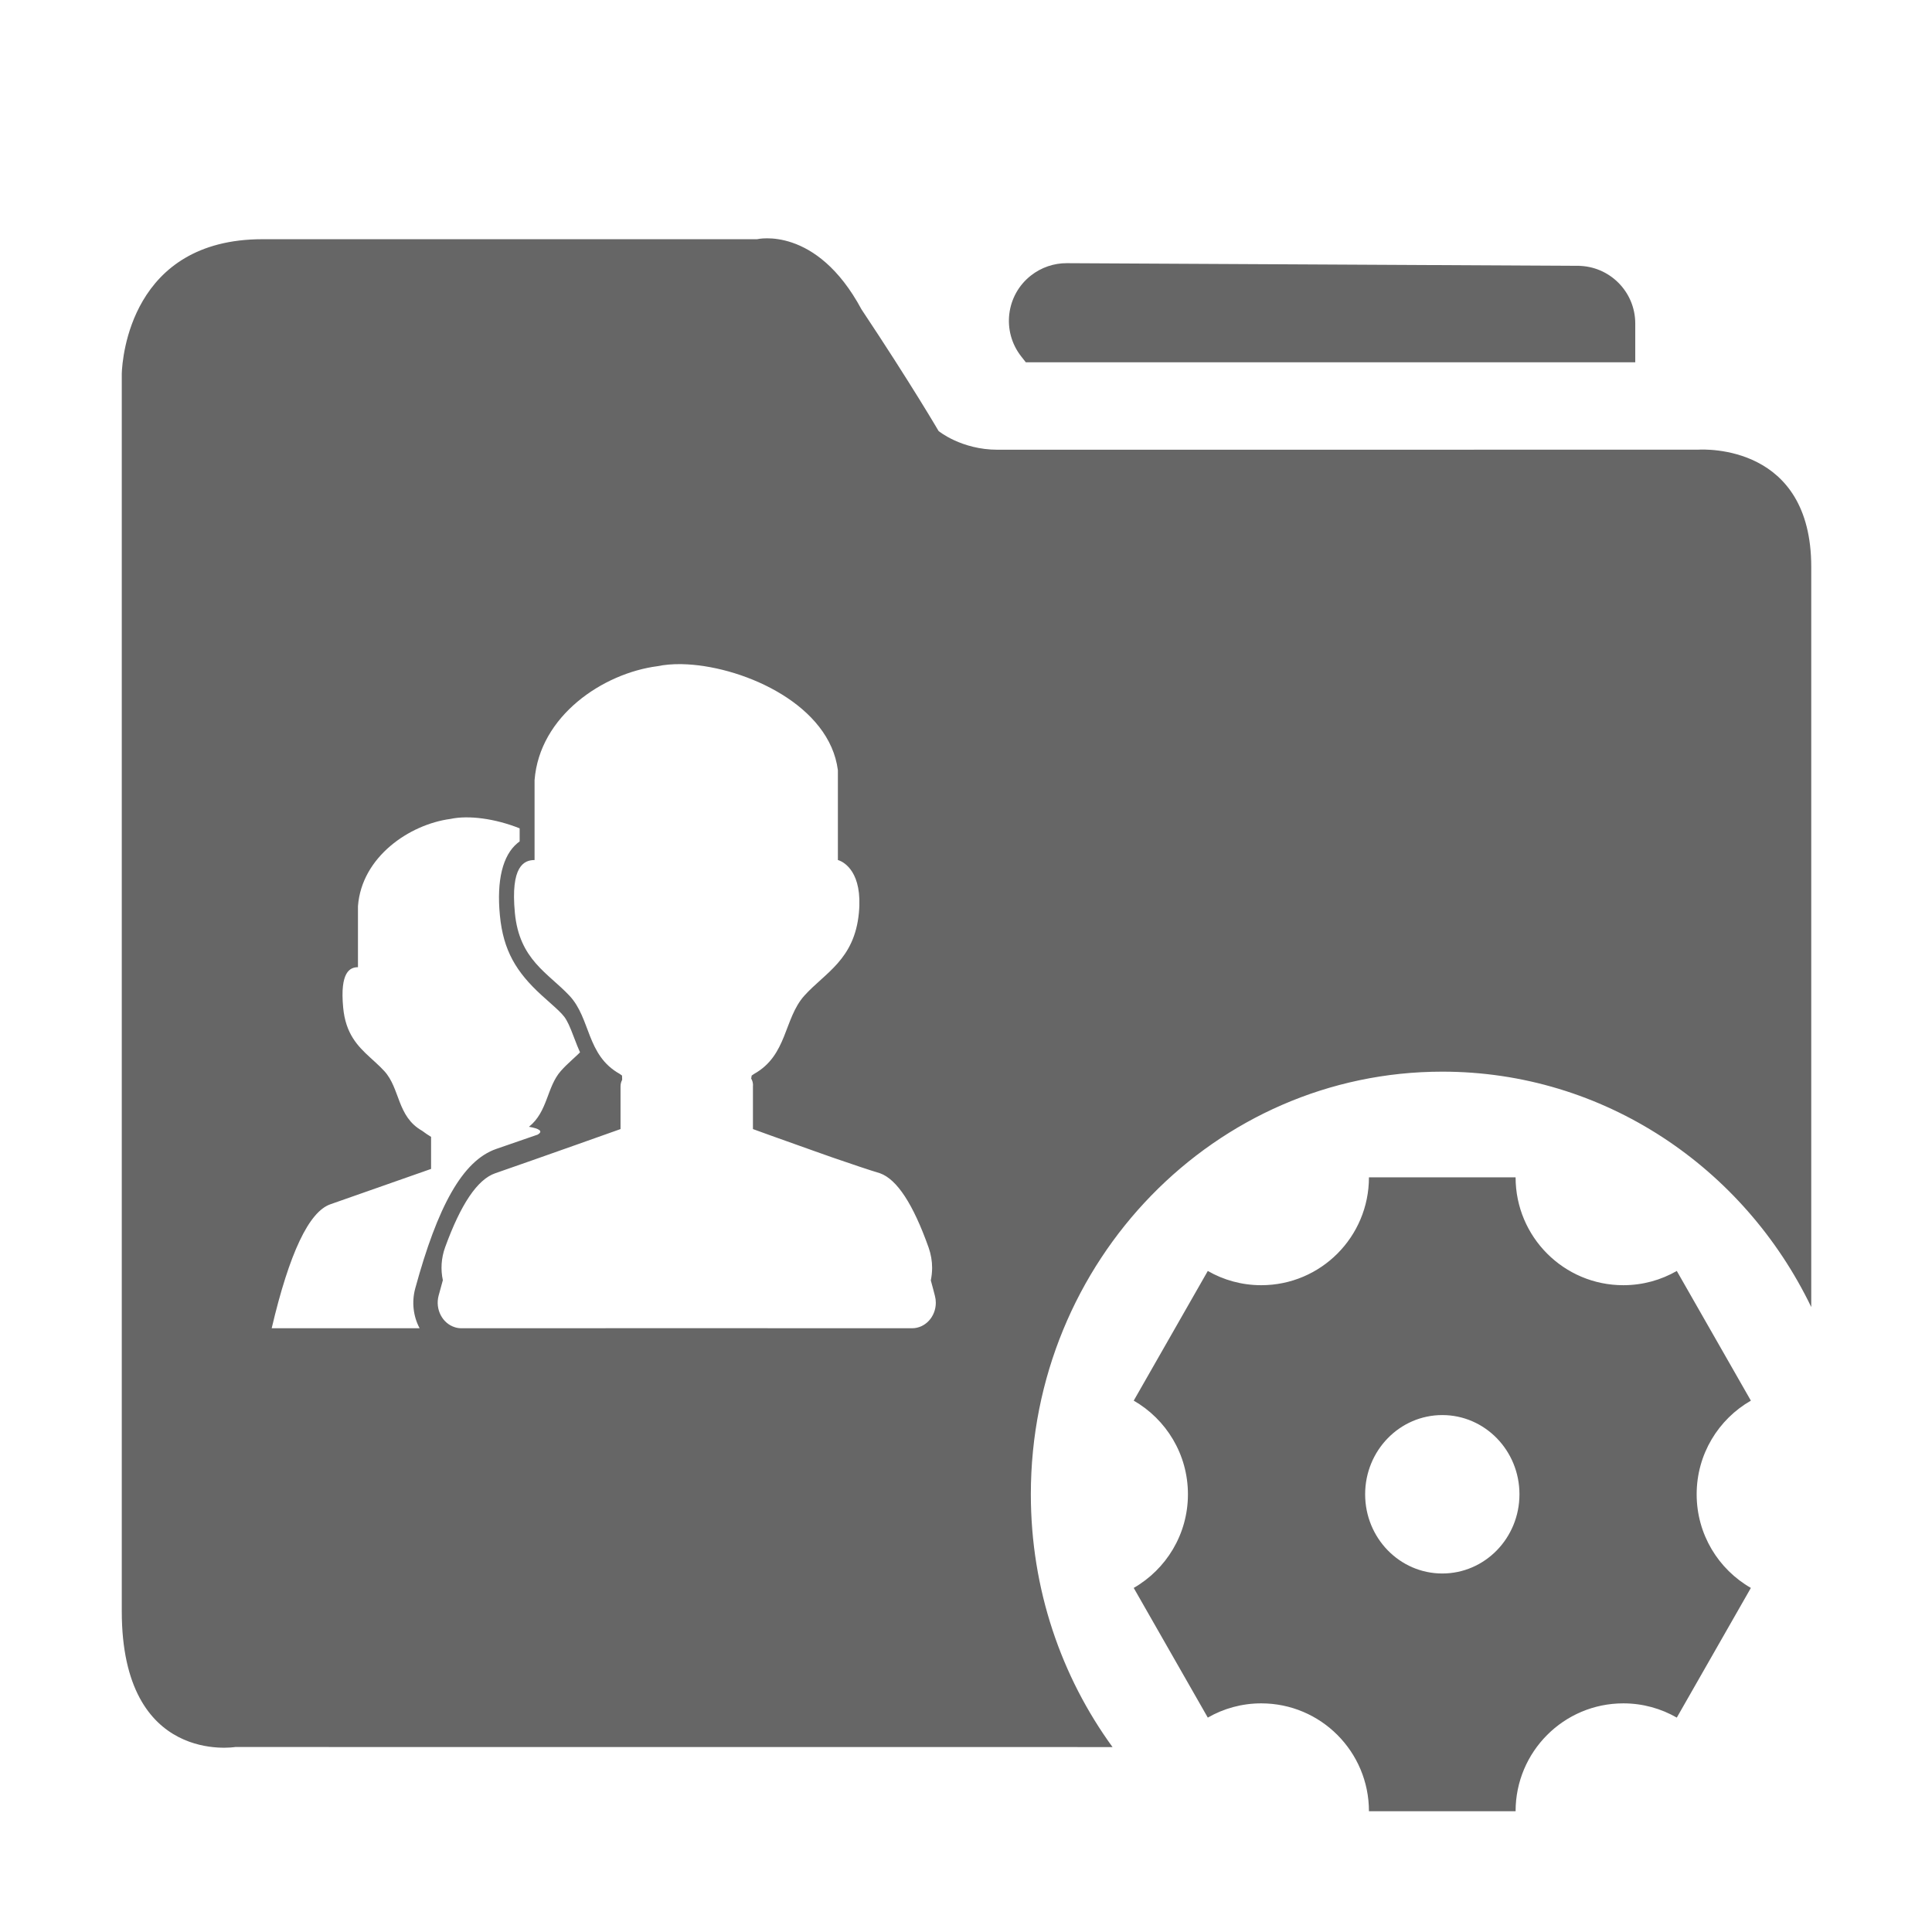 <!--?xml version="1.0" encoding="UTF-8"?-->
<svg width="32px" height="32px" viewBox="0 0 32 32" version="1.1" xmlns="http://www.w3.org/2000/svg" xmlns:xlink="http://www.w3.org/1999/xlink">
    <title>2002.项目成员维护 （应用菜单）</title>
    <g id="2002.项目成员维护-（应用菜单）" stroke="none" stroke-width="1" fill="none" fill-rule="evenodd">
        <path d="M25.103,19.5 C25.103,20.487 25.902,21.287 26.887,21.287 C27.21,21.287 27.512,21.201 27.773,21.051 L29,23.199 C28.463,23.507 28.102,24.086 28.102,24.75 C28.102,25.414 28.463,25.993 29,26.301 L27.773,28.449 C27.512,28.299 27.21,28.213 26.887,28.213 C25.902,28.213 25.103,29.013 25.103,30 L22.674,30 C22.674,29.013 21.876,28.213 20.89,28.213 C20.568,28.213 20.265,28.299 20.005,28.449 L18.778,26.301 C19.314,25.993 19.676,25.414 19.676,24.75 C19.676,24.086 19.314,23.507 18.778,23.199 L20.005,21.051 C20.265,21.201 20.568,21.287 20.89,21.287 C21.876,21.287 22.674,20.487 22.674,19.5 L25.103,19.5 Z M14.269,5.124 C15.095,6.365 15.546,7.139 15.546,7.139 C15.546,7.139 15.921,7.449 16.524,7.449 L28.126,7.448 C28.243,7.441 30,7.365 30,9.389 L30,21.649 C28.887,19.339 26.569,17.75 23.889,17.75 C20.125,17.75 17.074,20.884 17.074,24.75 C17.074,26.32 17.577,27.769 18.427,28.937 L3.897,28.936 C3.897,28.936 2.017,29.245 2.017,26.687 L2.017,6.185 C2.026,5.931 2.167,3.962 4.348,3.962 L12.54,3.962 C12.54,3.962 13.518,3.728 14.269,5.124 Z M23.889,23.438 C23.183,23.438 22.611,24.025 22.611,24.75 C22.611,25.475 23.183,26.062 23.889,26.062 C24.595,26.062 25.167,25.475 25.167,24.75 C25.167,24.025 24.595,23.438 23.889,23.438 Z M11.278,11 C11.134,10.999 11.005,11.01 10.891,11.034 C9.989,11.151 8.936,11.855 8.854,12.923 L8.854,14.245 C8.68,14.245 8.454,14.344 8.528,15.121 C8.602,15.898 9.076,16.113 9.432,16.492 C9.788,16.872 9.71,17.478 10.266,17.788 C10.266,17.788 10.269,17.79 10.274,17.794 L10.303,17.815 C10.303,17.841 10.304,17.864 10.305,17.885 C10.287,17.919 10.278,17.955 10.278,17.995 L10.278,18.701 C10.278,18.701 8.867,19.203 8.202,19.433 C7.909,19.534 7.633,19.942 7.373,20.658 C7.307,20.84 7.297,21.028 7.335,21.204 C7.311,21.287 7.288,21.373 7.264,21.463 C7.206,21.688 7.328,21.921 7.536,21.984 C7.571,21.995 7.606,22 7.642,22 L11.373,21.999 L15.107,22 C15.324,22 15.5,21.81 15.5,21.577 C15.5,21.538 15.495,21.5 15.485,21.463 C15.463,21.374 15.439,21.288 15.417,21.207 C15.431,21.141 15.438,21.072 15.439,21.002 C15.439,20.887 15.419,20.772 15.381,20.664 C15.125,19.944 14.857,19.534 14.576,19.433 C14.396,19.379 14.102,19.28 13.79,19.172 L13.476,19.061 C12.954,18.877 12.471,18.701 12.471,18.701 L12.471,17.995 C12.475,17.955 12.468,17.917 12.452,17.883 L12.442,17.865 L12.45,17.815 C12.475,17.798 12.489,17.788 12.489,17.788 C13.044,17.478 12.981,16.873 13.322,16.492 C13.663,16.113 14.152,15.897 14.226,15.12 C14.29,14.447 13.982,14.283 13.898,14.251 L13.878,14.245 L13.878,12.757 C13.741,11.685 12.362,11.06 11.387,11.004 L11.278,11 Z M7.461,13.564 C6.783,13.654 5.99,14.192 5.929,15.009 L5.929,16.02 C5.798,16.02 5.628,16.096 5.684,16.689 C5.724,17.119 5.921,17.324 6.129,17.514 L6.224,17.601 C6.272,17.645 6.319,17.69 6.364,17.739 C6.631,18.029 6.573,18.492 6.991,18.729 C7.04,18.766 7.09,18.8 7.14,18.83 L7.14,19.361 L5.474,19.946 C5.118,20.068 4.793,20.753 4.5,22 L6.95,22 C6.847,21.807 6.815,21.57 6.878,21.339 C7.246,19.991 7.658,19.222 8.222,19.029 L8.905,18.793 C9.004,18.735 8.928,18.692 8.761,18.663 C9.074,18.413 9.055,18.004 9.289,17.739 C9.346,17.674 9.408,17.616 9.472,17.557 L9.567,17.469 L9.607,17.43 L9.562,17.324 L9.458,17.057 C9.402,16.92 9.363,16.854 9.307,16.795 C9.274,16.76 9.244,16.73 9.2,16.69 L8.966,16.48 C8.551,16.1 8.336,15.744 8.28,15.164 C8.223,14.574 8.329,14.166 8.569,13.966 L8.607,13.936 L8.607,13.72 C8.196,13.556 7.757,13.5 7.461,13.564 Z M17.67,4.359 L26.135,4.403 C26.66,4.406 27.085,4.832 27.085,5.358 L27.085,6.001 L16.991,6.001 L16.914,5.903 C16.589,5.488 16.661,4.888 17.076,4.563 C17.246,4.43 17.455,4.358 17.67,4.359 Z" id="形状结合" fill="#666666" fill-rule="nonzero"></path>
    </g>
</svg>